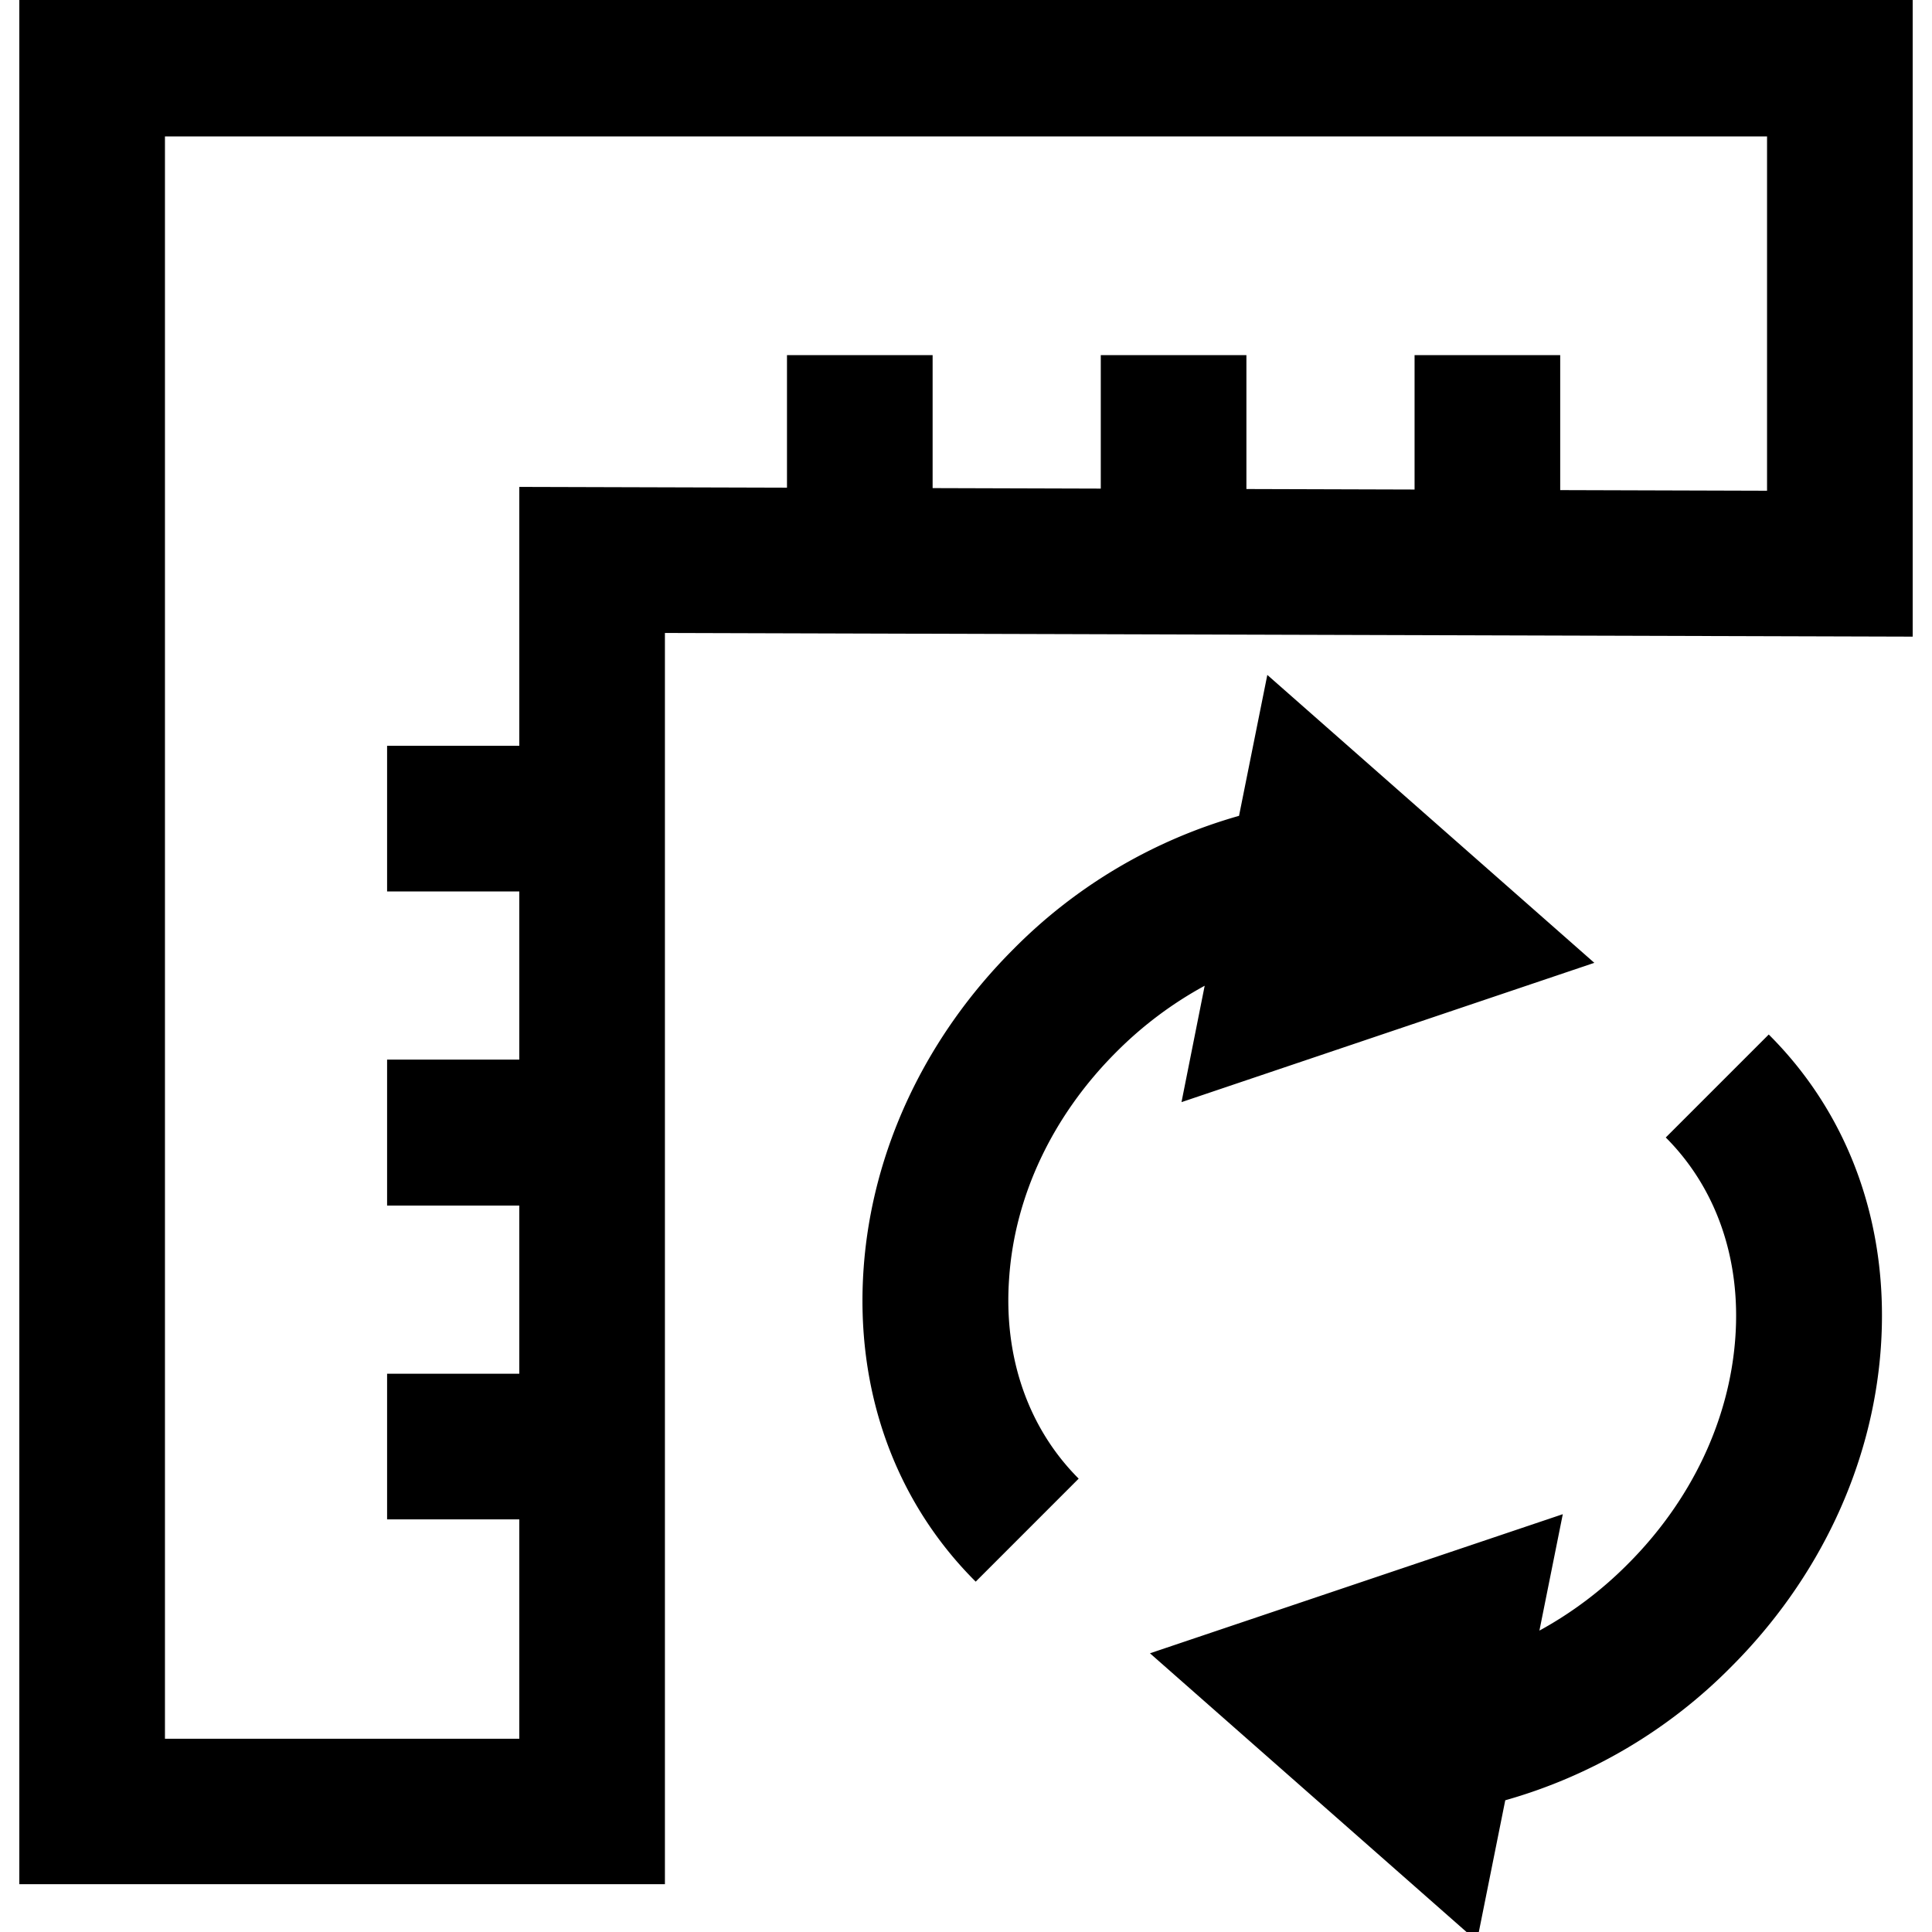 <svg
  xmlns="http://www.w3.org/2000/svg"
  viewBox="0 0 500 500"
  width="500"
  height="500"
  fill="#000000"
>
  <path d="M288.86 272.3a99.09 99.09 0 0 1 22.91-17.19l-6 30.12 106.84-36.05-84.63-74.51-7.32 36.47a133 133 0 0 0-58.4 34.51c-22.82 22.81-36.58 52.12-38.75 82.52-2.25 31.42 8 60.24 29 81.16l26.65-26.66c-13.07-13.07-19.47-31.47-18-51.81 1.42-21.36 11.29-42.16 27.7-58.56z" />
  <path d="M431.1 294.38c13.07 13.07 19.47 31.47 18 51.81-1.52 21.36-11.4 42.16-27.8 58.56A99.42 99.42 0 0 1 398.4 422l6.05-30.13-106.84 36 84.63 74.51 7.32-36.47A133.08 133.08 0 0 0 448 431.4c22.82-22.81 36.58-52.11 38.75-82.52 2.24-31.42-8-60.24-29-81.15z" />
  <path d="M5-2.38v490h167.08V163.81l322.92.95V-2.38zM457.31 127l-53.53-.16V91.91h-37.69v34.78l-43.52-.13V91.91h-37.69v34.54l-43.52-.13V91.91h-37.69v34.3l-69.28-.2v67h-34.21v37.69h34.21v43.52h-34.21V312h34.21v43.52h-34.21v37.69h34.21v56.77h-91.7V35.31h414.62z" />
</svg>
